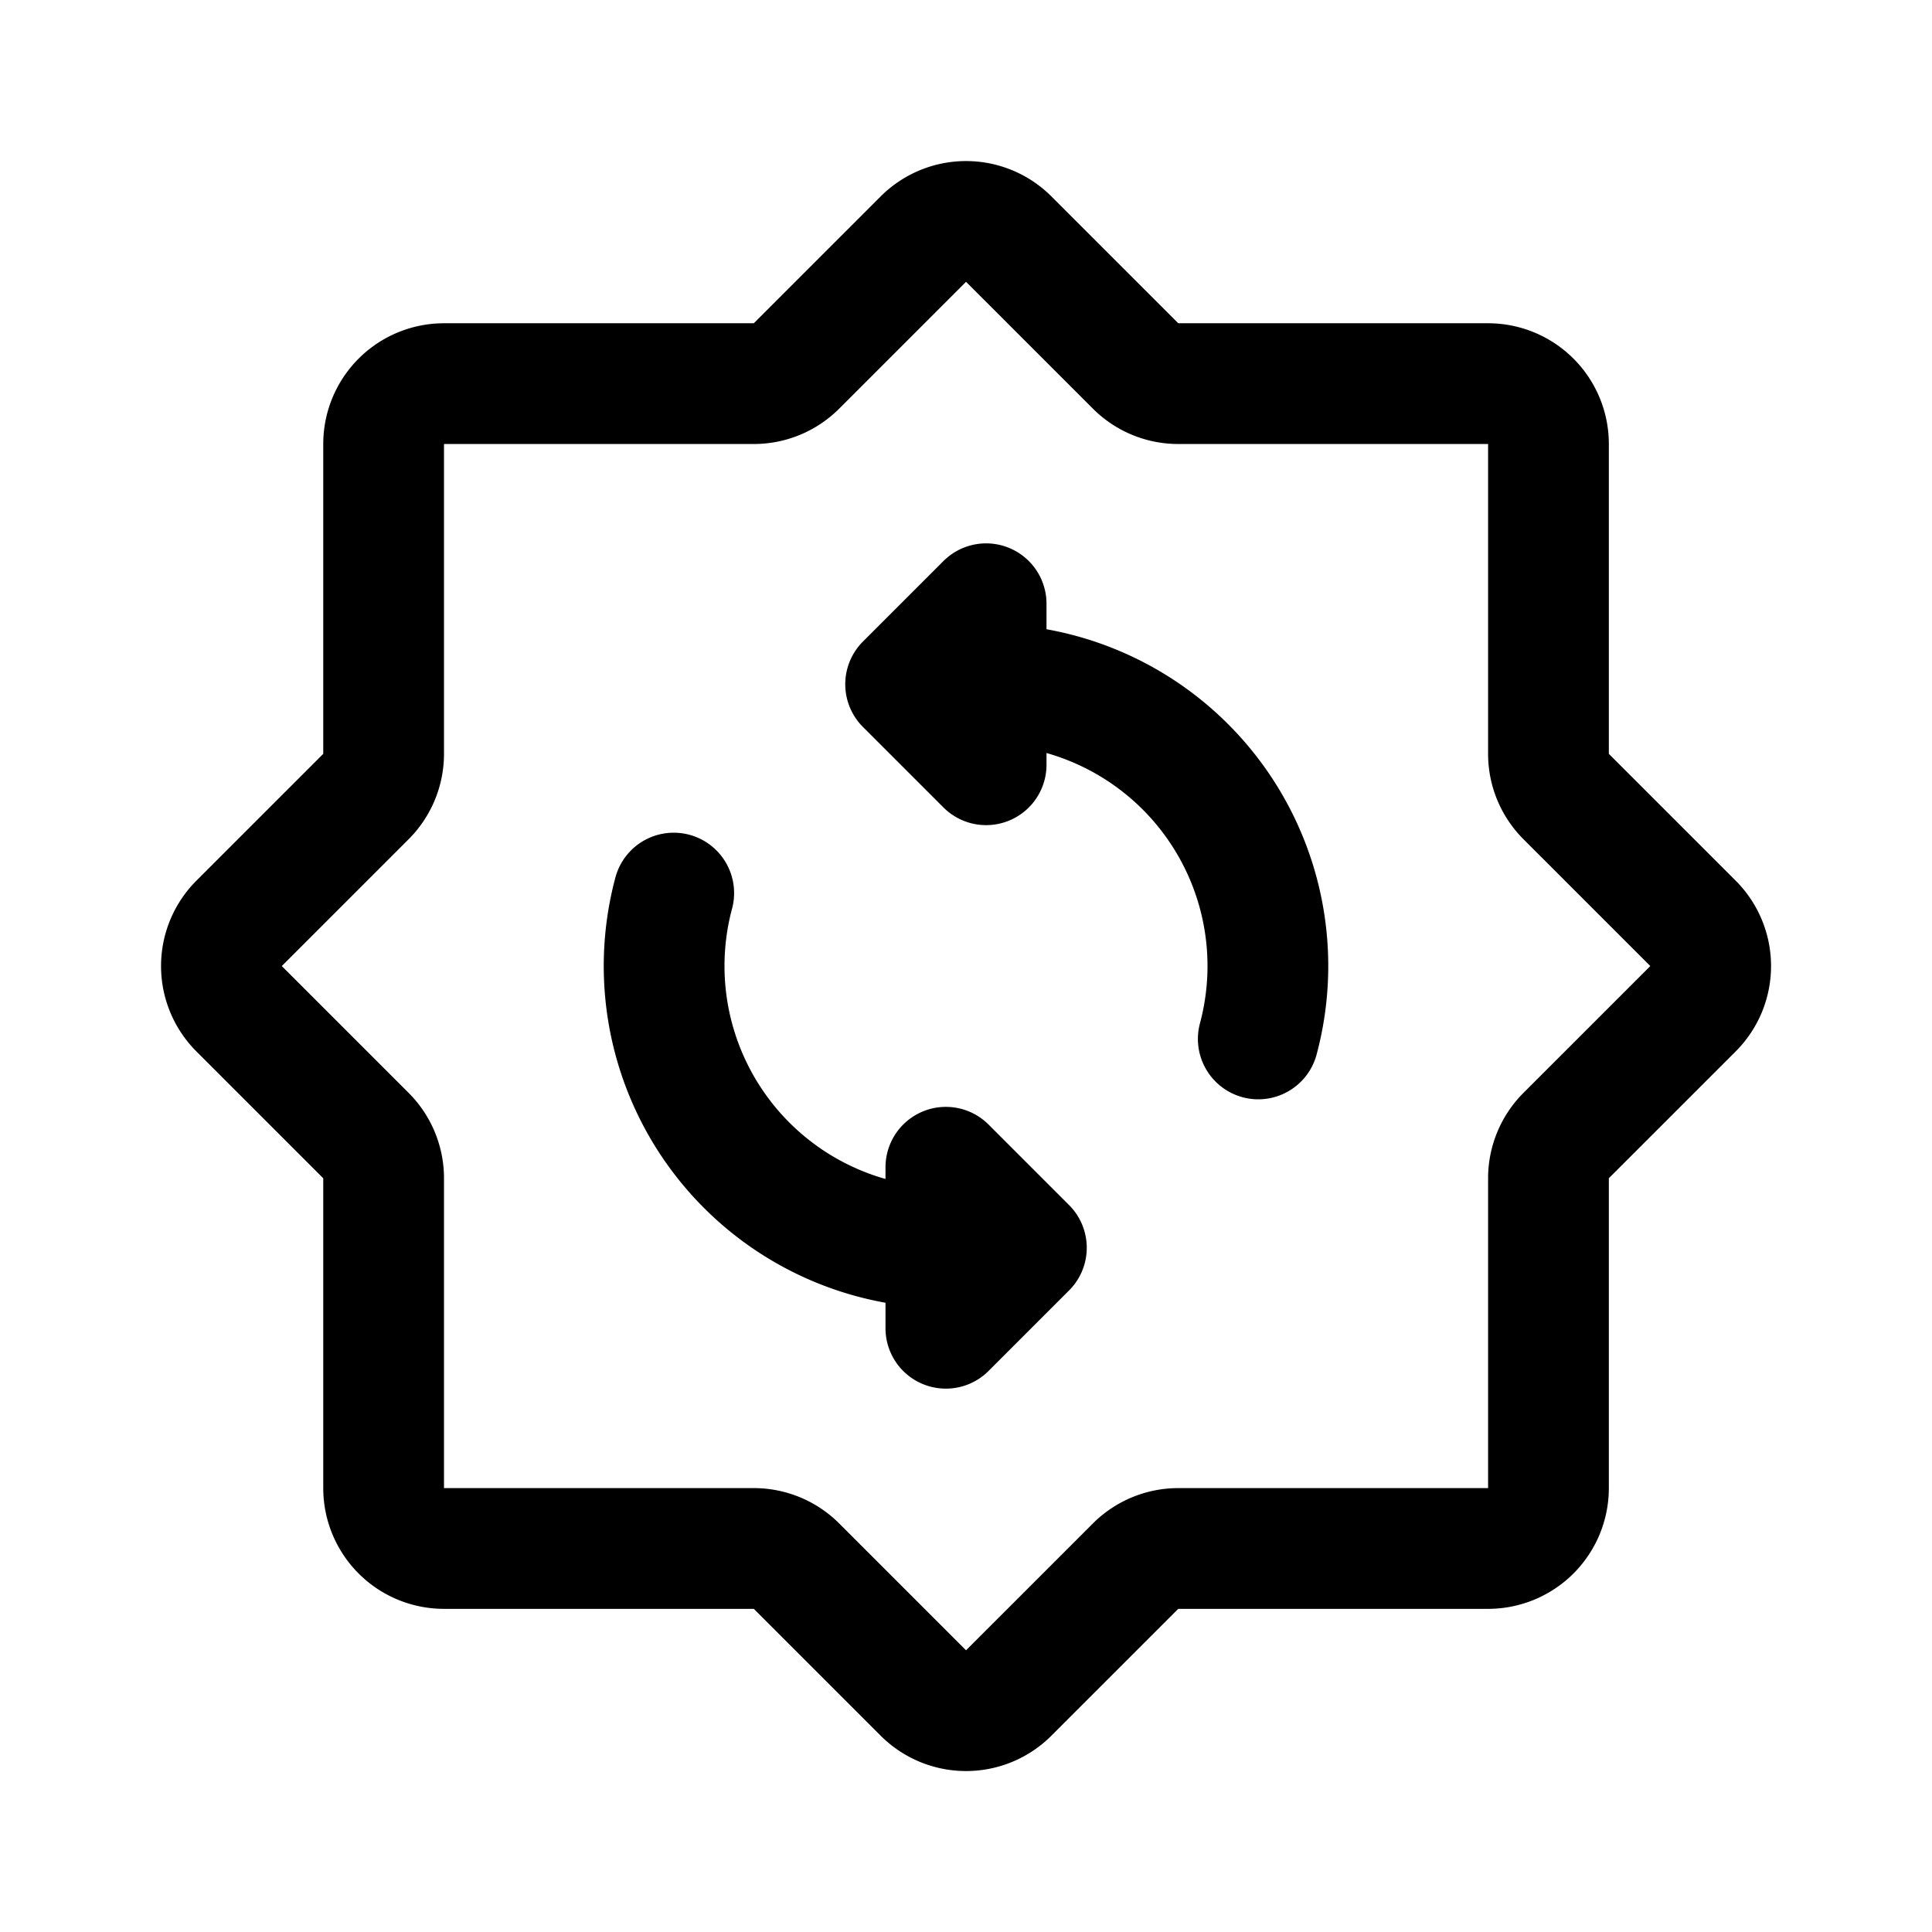 <svg width="192" height="192" viewBox="0 0 192 192" fill="none" xmlns="http://www.w3.org/2000/svg"><path d="M66.954 88.753A28.001 28.001 0 0 0 94 124m0 8v-16m8 8-8-8m8 8-8 8m31.046-28.753a27.993 27.993 0 0 0-4.832-24.292A28.003 28.003 0 0 0 98 68m0-8v16m-8-8 8 8m-8-8 8-8" stroke="#000" stroke-width="12" stroke-linecap="round" stroke-linejoin="round"/><path d="M91.762 23.763 79.157 36.367a6 6 0 0 1-4.242 1.758H44.124a6 6 0 0 0-6 6v30.79a6 6 0 0 1-1.757 4.243L23.762 91.762a6 6 0 0 0 0 8.486l12.605 12.604a6 6 0 0 1 1.757 4.243v30.791a6 6 0 0 0 6 6h30.79a6 6 0 0 1 4.243 1.757l12.605 12.604a5.998 5.998 0 0 0 8.485 0l12.605-12.604a6 6 0 0 1 4.242-1.757h30.791a6 6 0 0 0 6-6v-30.791a6 6 0 0 1 1.757-4.243l12.605-12.604a6 6 0 0 0 0-8.486l-12.605-12.604a6 6 0 0 1-1.757-4.243v-30.79a6 6 0 0 0-6-6h-30.791a5.999 5.999 0 0 1-4.242-1.758l-12.605-12.604a6 6 0 0 0-8.485 0Z" stroke="#000" stroke-width="12" stroke-linecap="round" stroke-linejoin="round"/></svg>